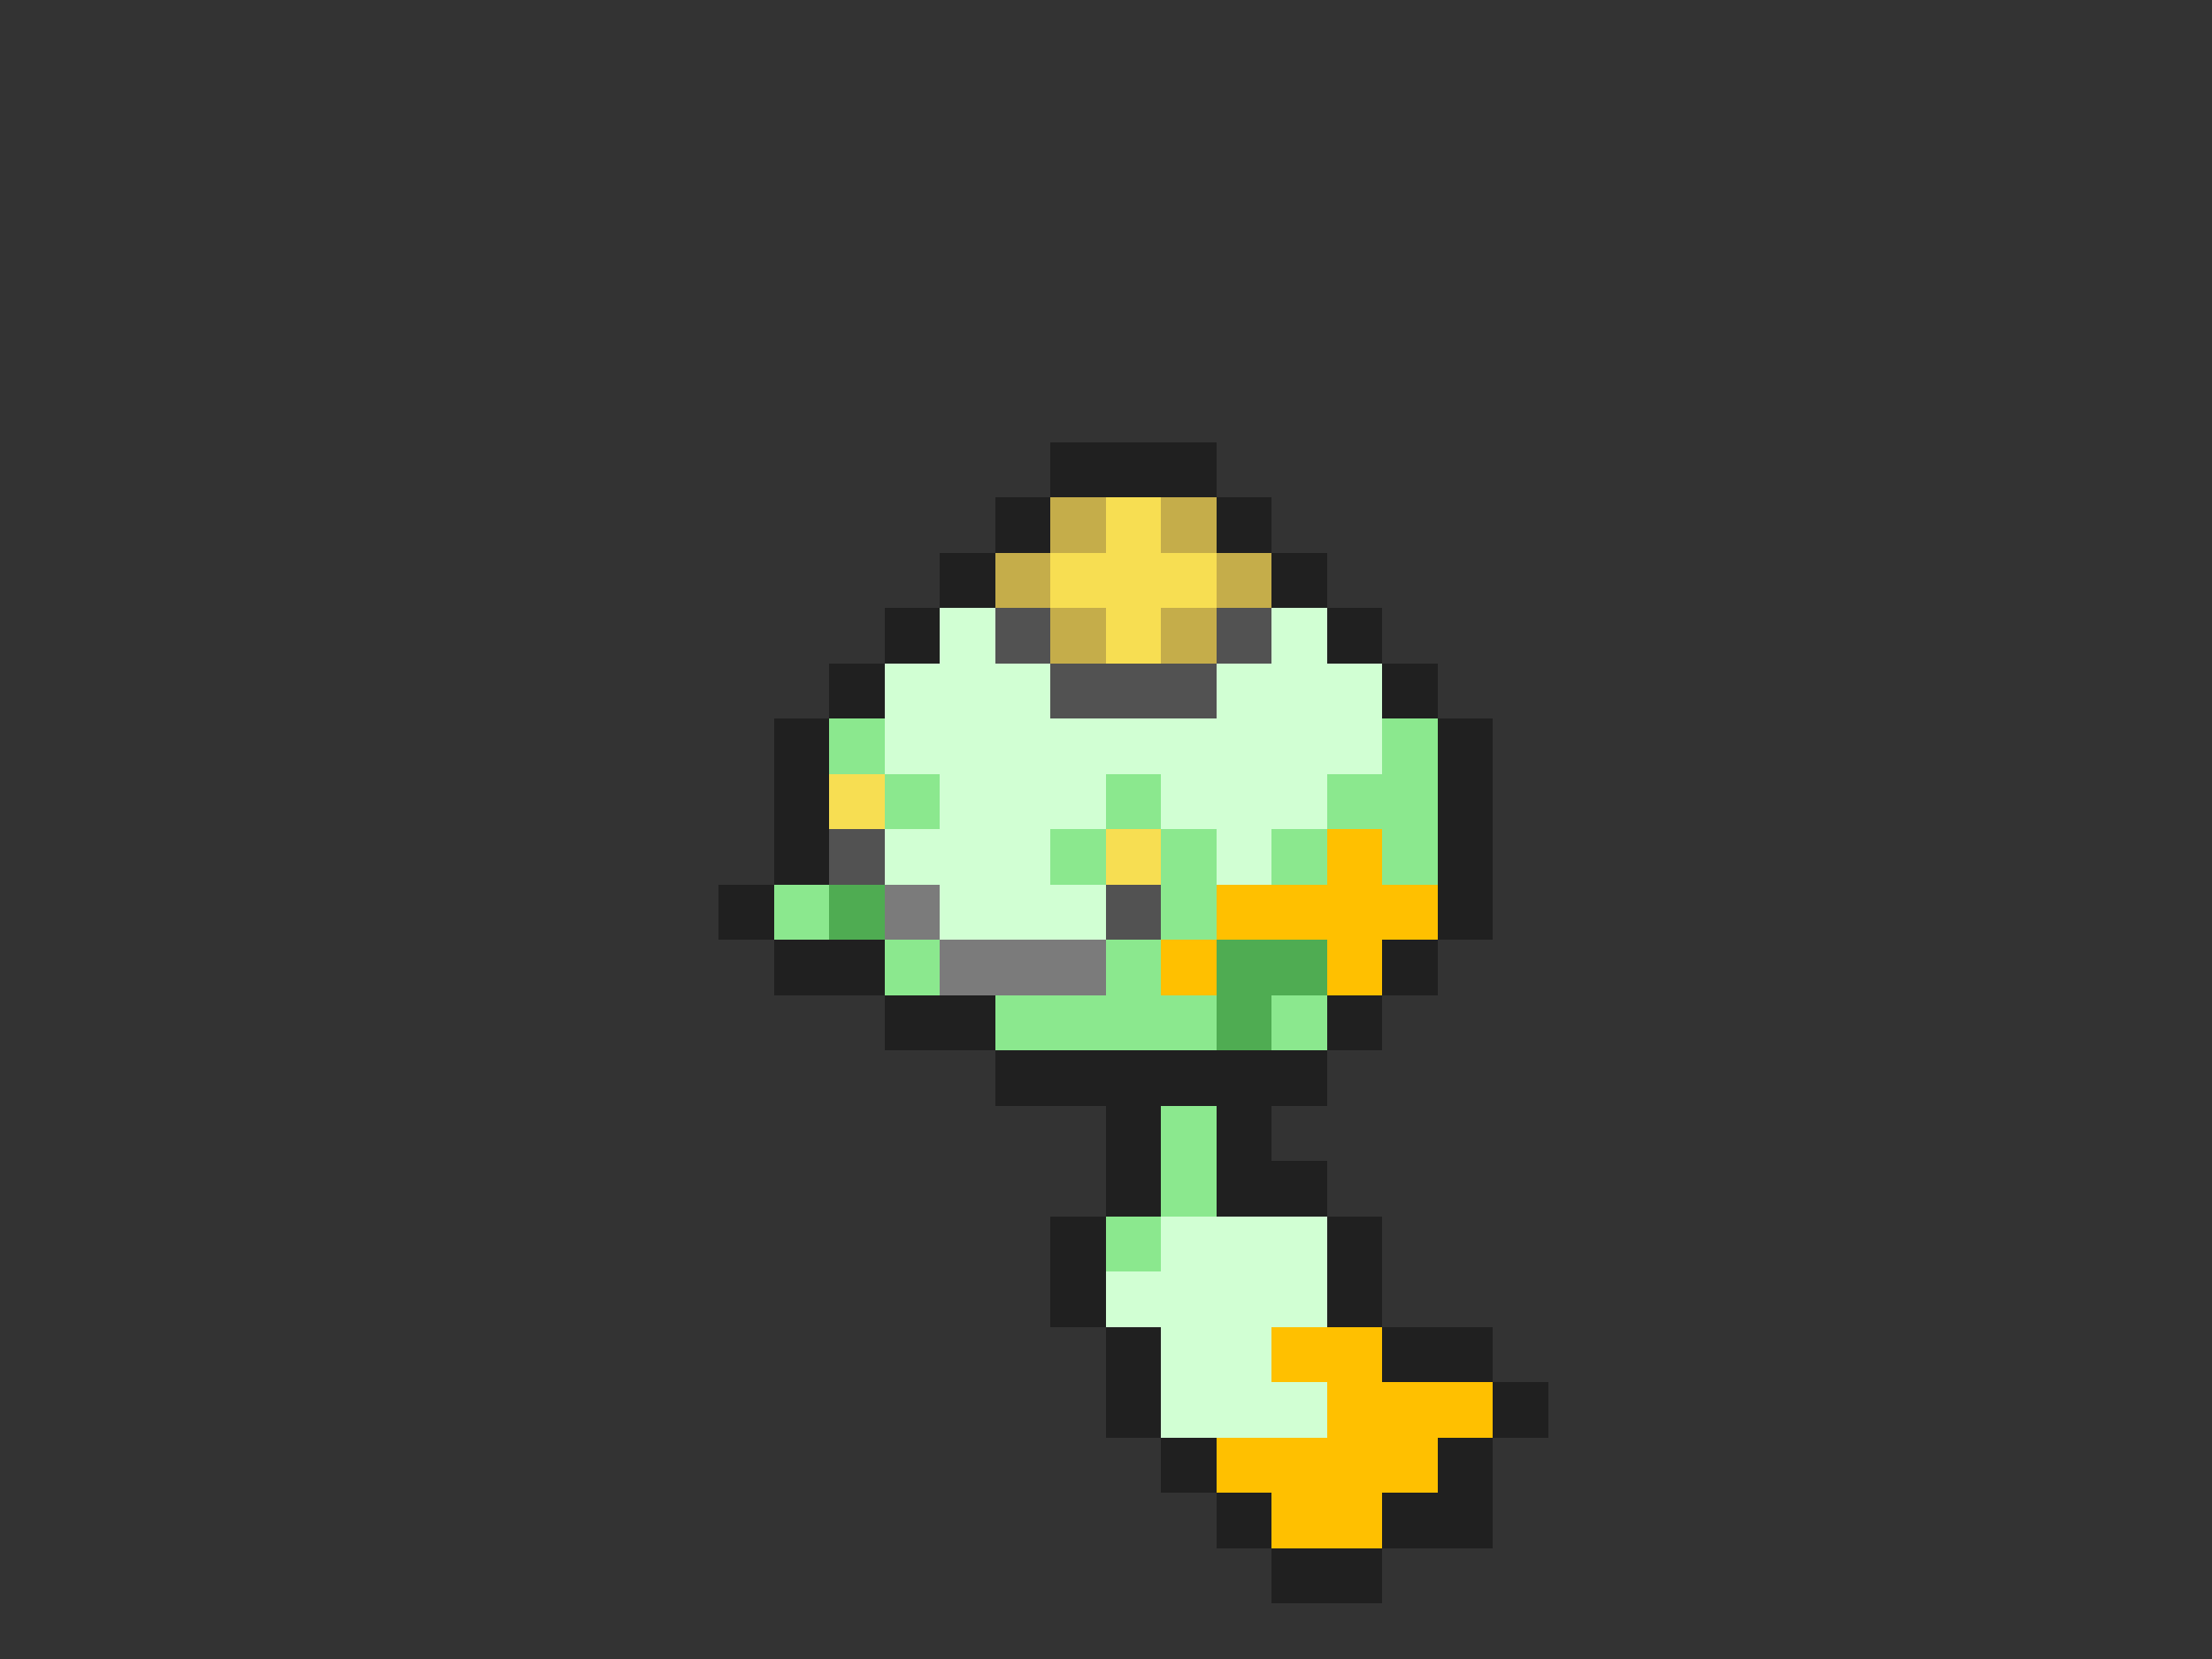 <svg xmlns="http://www.w3.org/2000/svg" viewBox="0 -0.5 40 30" shape-rendering="crispEdges">
<rect x="0" y="-0.5" width="40" height="30" fill="#333333" stroke="none"/>
<path stroke="#202020" d="M19 8h3M18 9h1M22 9h1M17 10h1M23 10h1M16 11h1M24 11h1M15 12h1M25 12h1M14 13h1M26 13h1M14 14h1M26 14h1M14 15h1M26 15h1M13 16h1M26 16h1M14 17h2M25 17h1M16 18h2M24 18h1M18 19h6M20 20h1M22 20h1M20 21h1M22 21h2M19 22h1M24 22h1M19 23h1M24 23h1M20 24h1M25 24h2M20 25h1M27 25h1M21 26h1M26 26h1M22 27h1M25 27h2M23 28h2" />
<path stroke="#c5ad4a" d="M19 9h1M21 9h1M18 10h1M22 10h1M19 11h1M21 11h1" />
<path stroke="#f7de52" d="M20 9h1M19 10h3M20 11h1M15 14h1M20 15h1" />
<path stroke="#d1ffd3" d="M17 11h1M23 11h1M16 12h3M22 12h3M16 13h9M17 14h3M21 14h3M16 15h3M22 15h1M17 16h3M21 22h3M20 23h4M21 24h2M21 25h3" />
<path stroke="#525252" d="M18 11h1M22 11h1M19 12h3M15 15h1M20 16h1" />
<path stroke="#8be88e" d="M15 13h1M25 13h1M16 14h1M20 14h1M24 14h2M19 15h1M21 15h1M23 15h1M25 15h1M14 16h1M21 16h1M16 17h1M20 17h1M18 18h4M23 18h1M21 20h1M21 21h1M20 22h1" />
<path stroke="#ffc000" d="M24 15h1M22 16h4M21 17h1M24 17h1M23 24h2M24 25h3M22 26h4M23 27h2" />
<path stroke="#4fac52" d="M15 16h1M22 17h2M22 18h1" />
<path stroke="#7b7b7b" d="M16 16h1M17 17h3" />
</svg>